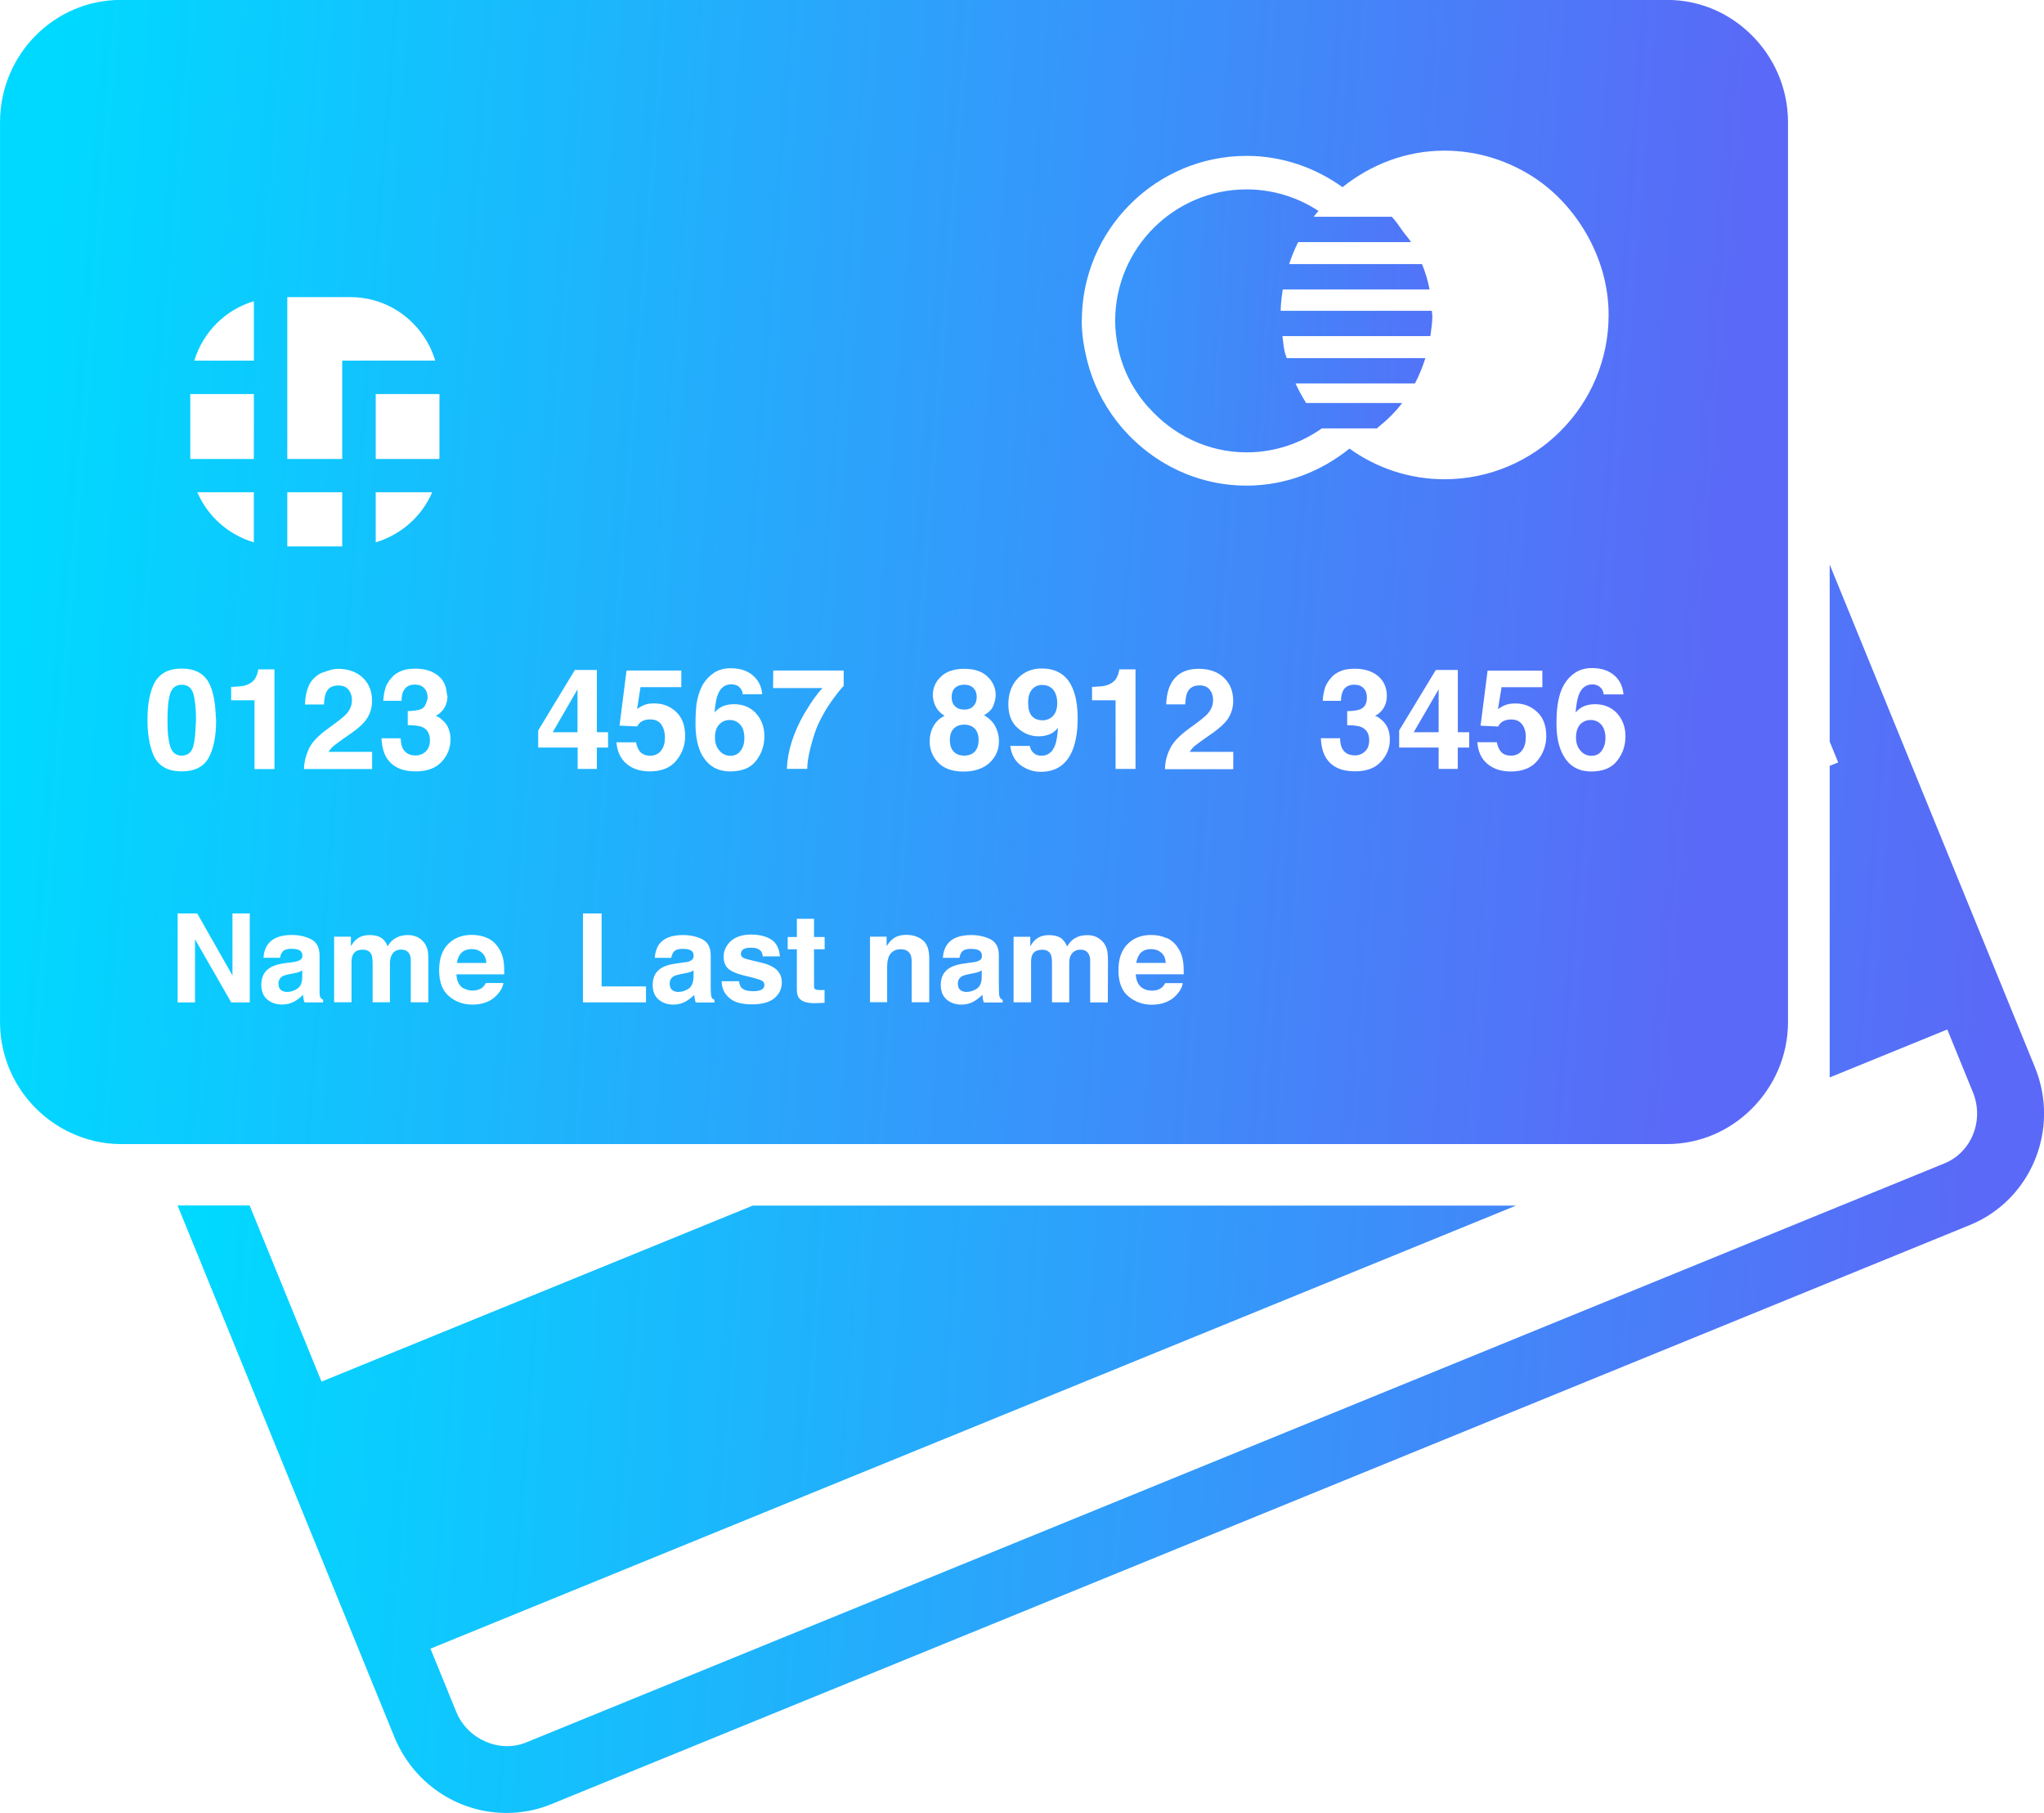<?xml version="1.0" encoding="UTF-8"?>
<!DOCTYPE svg PUBLIC "-//W3C//DTD SVG 1.1//EN" "http://www.w3.org/Graphics/SVG/1.1/DTD/svg11.dtd">
<!-- Creator: CorelDRAW 2019 -->
<svg xmlns="http://www.w3.org/2000/svg" xml:space="preserve" width="32mm" height="28.377mm" version="1.1" style="shape-rendering:geometricPrecision; text-rendering:geometricPrecision; image-rendering:optimizeQuality; fill-rule:evenodd; clip-rule:evenodd"
viewBox="0 0 250.1 221.79"
 xmlns:xlink="http://www.w3.org/1999/xlink"
 xmlns:xodm="http://www.corel.com/coreldraw/odm/2003">
 <defs>
  <style type="text/css">
   <![CDATA[
    .fil12 {fill:#09CEFE;fill-rule:nonzero}
    .fil4 {fill:#10C6FE;fill-rule:nonzero}
    .fil6 {fill:#19BAFD;fill-rule:nonzero}
    .fil2 {fill:#1DB5FC;fill-rule:nonzero}
    .fil8 {fill:#24ACFC;fill-rule:nonzero}
    .fil3 {fill:#26A9FC;fill-rule:nonzero}
    .fil5 {fill:#329AFB;fill-rule:nonzero}
    .fil9 {fill:#3498FA;fill-rule:nonzero}
    .fil7 {fill:#3795FA;fill-rule:nonzero}
    .fil10 {fill:#3D8DFA;fill-rule:nonzero}
    .fil1 {fill:#4B7CF8;fill-rule:nonzero}
    .fil11 {fill:#5471F8;fill-rule:nonzero}
    .fil13 {fill:url(#id0);fill-rule:nonzero}
    .fil14 {fill:url(#id1);fill-rule:nonzero}
    .fil0 {fill:url(#id2);fill-rule:nonzero}
   ]]>
  </style>
  <linearGradient id="id0" gradientUnits="userSpaceOnUse" x1="3.41" y1="61.39" x2="210.69" y2="77.53">
   <stop offset="0" style="stop-opacity:1; stop-color:#00D9FF"/>
   <stop offset="1" style="stop-opacity:1; stop-color:#5A69F7"/>
  </linearGradient>
  <linearGradient id="id1" gradientUnits="userSpaceOnUse" x1="137.02" y1="38.02" x2="173.89" y2="40.24">
   <stop offset="0" style="stop-opacity:1; stop-color:#3795FA"/>
   <stop offset="1" style="stop-opacity:1; stop-color:#5174F8"/>
  </linearGradient>
  <linearGradient id="id2" gradientUnits="userSpaceOnUse" xlink:href="#id0" x1="25.21" y1="136.8" x2="241.72" y2="152.93">
  </linearGradient>
 </defs>
 <g id="Слой_x0020_1">
  <g id="_869337040">
   <path class="fil0" d="M223.88 69.08l0 21.64 1.04 2.55 -1.04 0.42 0 38.12 14.39 -5.87 3.15 7.72c1.37,3.41 -0.18,7.31 -3.49,8.66l-173.57 70.85c-3.27,1.33 -7.19,-0.42 -8.54,-3.76l-3.15 -7.72 132.83 -54.2 -93.4 0 -52.76 21.53 -8.8 -21.55 -8.82 0 26.54 65.04c2.32,5.64 7.71,9.28 13.73,9.28 1.88,0 3.73,-0.36 5.47,-1.08l173.56 -70.84c7.5,-3.06 11.07,-11.71 7.98,-19.29l-25.11 -61.49z"/>
   <polygon class="fil1" points="176.03,89.58 176.03,84.33 172.98,89.58 "/>
   <polygon class="fil2" points="70.66,84.33 67.63,89.58 70.66,89.58 "/>
   <path class="fil3" d="M90.62 91.84c0.32,-0.4 0.46,-0.92 0.46,-1.56 0,-0.7 -0.18,-1.26 -0.52,-1.64 -0.34,-0.38 -0.78,-0.56 -1.28,-0.56 -0.42,0 -0.78,0.12 -1.08,0.36 -0.48,0.38 -0.72,0.96 -0.72,1.78 0,0.66 0.18,1.2 0.54,1.6 0.34,0.42 0.8,0.64 1.34,0.64 0.54,0 0.96,-0.2 1.26,-0.62z"/>
   <path class="fil4" d="M35.12 121.35c0.46,0 0.88,-0.14 1.26,-0.4 0.4,-0.26 0.6,-0.74 0.6,-1.46l0 -0.78c-0.12,0.08 -0.25,0.16 -0.4,0.2 -0.14,0.06 -0.32,0.1 -0.56,0.14l-0.48 0.1c-0.46,0.08 -0.78,0.18 -0.97,0.28 -0.32,0.2 -0.5,0.5 -0.5,0.9 0,0.36 0.1,0.62 0.3,0.78 0.22,0.16 0.45,0.24 0.76,0.24z"/>
   <path class="fil5" d="M117.98 92.44c0.54,0 0.98,-0.16 1.3,-0.5 0.3,-0.34 0.46,-0.8 0.46,-1.39 0,-0.62 -0.16,-1.1 -0.48,-1.42 -0.32,-0.32 -0.74,-0.48 -1.28,-0.48 -0.54,0 -0.96,0.16 -1.28,0.48 -0.32,0.32 -0.48,0.8 -0.48,1.42 0,0.6 0.16,1.06 0.46,1.39 0.32,0.34 0.76,0.5 1.3,0.5z"/>
   <path class="fil6" d="M57.71 116.11c-0.54,0 -0.96,0.16 -1.25,0.45 -0.3,0.3 -0.48,0.72 -0.56,1.24l3.61 0c-0.04,-0.56 -0.22,-0.98 -0.56,-1.26 -0.34,-0.3 -0.74,-0.43 -1.24,-0.43z"/>
   <path class="fil7" d="M127.54 83.79c-0.4,0 -0.76,0.1 -1.04,0.34 -0.46,0.36 -0.7,0.95 -0.7,1.81 0,0.74 0.14,1.28 0.44,1.64 0.3,0.36 0.76,0.54 1.36,0.54 0.34,0 0.64,-0.1 0.94,-0.28 0.54,-0.36 0.82,-0.95 0.82,-1.81 0,-0.68 -0.16,-1.23 -0.47,-1.63 -0.34,-0.4 -0.78,-0.6 -1.34,-0.6z"/>
   <path class="fil5" d="M117.98 86.81c0.48,0 0.86,-0.14 1.11,-0.42 0.28,-0.28 0.42,-0.66 0.42,-1.1 0,-0.48 -0.14,-0.86 -0.42,-1.13 -0.25,-0.26 -0.63,-0.4 -1.11,-0.4 -0.48,0 -0.86,0.14 -1.14,0.4 -0.28,0.28 -0.4,0.66 -0.4,1.13 0,0.44 0.12,0.82 0.4,1.1 0.28,0.28 0.66,0.42 1.14,0.42z"/>
   <path class="fil8" d="M83.39 119.15c-0.44,0.08 -0.75,0.18 -0.95,0.28 -0.34,0.2 -0.5,0.5 -0.5,0.9 0,0.36 0.1,0.62 0.3,0.78 0.2,0.16 0.46,0.24 0.74,0.24 0.46,0 0.88,-0.14 1.28,-0.4 0.38,-0.26 0.58,-0.74 0.6,-1.46l0 -0.78c-0.14,0.08 -0.25,0.16 -0.4,0.2 -0.14,0.06 -0.34,0.1 -0.58,0.14l-0.48 0.1z"/>
   <path class="fil9" d="M118.68 119.15c-0.45,0.08 -0.78,0.18 -0.98,0.28 -0.32,0.2 -0.5,0.5 -0.5,0.9 0,0.36 0.1,0.62 0.3,0.78 0.2,0.16 0.46,0.24 0.74,0.24 0.45,0 0.89,-0.14 1.28,-0.4 0.4,-0.26 0.6,-0.74 0.6,-1.46l0 -0.78c-0.12,0.08 -0.26,0.16 -0.4,0.2 -0.14,0.06 -0.34,0.1 -0.56,0.14l-0.48 0.1z"/>
   <path class="fil10" d="M139.59 116.56c-0.3,0.3 -0.48,0.72 -0.56,1.24l3.61 0c-0.04,-0.56 -0.22,-0.98 -0.56,-1.26 -0.34,-0.3 -0.76,-0.43 -1.24,-0.43 -0.54,0 -0.96,0.16 -1.26,0.45z"/>
   <path class="fil11" d="M194.73 92.46c0.54,0 0.96,-0.2 1.25,-0.62 0.3,-0.4 0.46,-0.92 0.46,-1.56 0,-0.7 -0.18,-1.26 -0.52,-1.64 -0.36,-0.38 -0.78,-0.56 -1.28,-0.56 -0.42,0 -0.78,0.12 -1.1,0.36 -0.46,0.38 -0.7,0.96 -0.7,1.78 0,0.66 0.18,1.2 0.54,1.6 0.34,0.42 0.8,0.64 1.34,0.64z"/>
   <path class="fil12" d="M20.83 91.32c0.22,0.74 0.7,1.12 1.41,1.12 0.7,0 1.18,-0.38 1.4,-1.12 0.18,-0.64 0.28,-1.58 0.3,-2.69 0.02,-0.18 0.04,-0.34 0.04,-0.52 0,-1.48 -0.12,-2.57 -0.34,-3.28 -0.22,-0.69 -0.68,-1.06 -1.4,-1.06 -0.72,0 -1.17,0.36 -1.41,1.06 -0.24,0.72 -0.34,1.8 -0.34,3.28 0,0.72 0.02,1.34 0.08,1.9 0.06,0.52 0.14,0.96 0.26,1.32z"/>
   <path class="fil13" d="M8.54 138.53c1.9,0.9 3.99,1.43 6.23,1.43l189.22 0c3.99,0 7.6,-1.61 10.26,-4.23 2.77,-2.71 4.53,-6.5 4.53,-10.71l0 -110.06c0,-4.21 -1.75,-8.03 -4.53,-10.74 -2.66,-2.62 -6.27,-4.23 -10.26,-4.23l-189.22 0c-8.14,0 -14.77,6.7 -14.77,14.97l0 110.06c0,5.97 3.51,11.11 8.54,13.51zm9.5 -50.43c0,-2.01 0.3,-3.57 0.92,-4.67 0.64,-1.1 1.72,-1.64 3.27,-1.64 1.55,0 2.65,0.56 3.27,1.64 0.56,0.99 0.84,2.44 0.9,4.19 0,0.17 0.04,0.3 0.04,0.48 0,2.02 -0.32,3.55 -0.94,4.65 -0.62,1.08 -1.72,1.62 -3.27,1.62 -1.56,0 -2.64,-0.54 -3.27,-1.62 -0.28,-0.5 -0.48,-1.13 -0.64,-1.83 -0.18,-0.82 -0.28,-1.74 -0.28,-2.81zm114.33 -48.85c0,-11.14 9.06,-20.18 20.17,-20.18 4.39,0 8.42,1.46 11.73,3.83 3.44,-2.75 7.74,-4.47 12.48,-4.47 4.07,0 7.84,1.24 11.01,3.32 2.6,1.72 4.73,4.07 6.3,6.76 1.72,2.97 2.77,6.37 2.77,10.02 0,11.1 -9.02,20.1 -20.09,20.1 -4.33,0 -8.34,-1.4 -11.62,-3.75 -3.47,2.79 -7.8,4.53 -12.59,4.53 -6.5,0 -12.25,-3.15 -15.94,-7.94 -1.65,-2.15 -2.89,-4.65 -3.57,-7.36 -0.38,-1.56 -0.66,-3.17 -0.66,-4.85zm-3.79 77.54c-0.18,-0.4 -0.52,-0.6 -1.04,-0.6 -0.62,0 -1.02,0.2 -1.22,0.6 -0.12,0.22 -0.16,0.54 -0.16,0.98l0 4.85 -2.14 0 0 -8.02 2.04 0 0 1.16c0.26,-0.42 0.49,-0.7 0.73,-0.88 0.4,-0.32 0.94,-0.48 1.58,-0.48 0.62,0 1.12,0.14 1.5,0.4 0.3,0.25 0.54,0.58 0.7,0.98 0.28,-0.48 0.62,-0.82 1.02,-1.04 0.44,-0.24 0.92,-0.34 1.46,-0.34 0.34,0 0.7,0.06 1.04,0.2 0.34,0.14 0.66,0.38 0.94,0.72 0.22,0.3 0.38,0.64 0.46,1.04 0.04,0.28 0.08,0.68 0.08,1.2l-0.02 5.07 -2.16 0 0 -5.13c0,-0.3 -0.06,-0.56 -0.16,-0.74 -0.18,-0.38 -0.52,-0.58 -1.02,-0.58 -0.58,0 -0.98,0.26 -1.22,0.74 -0.1,0.24 -0.16,0.56 -0.16,0.91l0 4.79 -2.11 0 0 -4.79c0,-0.48 -0.04,-0.82 -0.14,-1.04zm0.16 -27.11c-0.46,0.25 -0.99,0.4 -1.65,0.4 -0.96,0 -1.83,-0.34 -2.57,-1.02 -0.76,-0.66 -1.14,-1.64 -1.14,-2.89 0,-1.3 0.38,-2.36 1.14,-3.17 0.76,-0.8 1.74,-1.22 2.93,-1.22 1.86,0 3.14,0.82 3.81,2.47 0.4,0.92 0.6,2.15 0.6,3.67 0,1.48 -0.2,2.69 -0.56,3.69 -0.71,1.88 -2.03,2.81 -3.95,2.81 -0.92,0 -1.74,-0.28 -2.48,-0.82 -0.71,-0.54 -1.13,-1.34 -1.26,-2.35l2.4 0c0.06,0.36 0.2,0.64 0.46,0.86 0.24,0.24 0.56,0.34 0.98,0.34 0.78,0 1.34,-0.44 1.66,-1.32 0.18,-0.48 0.28,-1.18 0.34,-2.09 -0.22,0.28 -0.46,0.47 -0.7,0.64zm-14.32 -3.37c-0.18,-0.46 -0.28,-0.88 -0.28,-1.28 0,-0.9 0.34,-1.64 1.02,-2.28 0.66,-0.62 1.61,-0.93 2.84,-0.93 1.22,0 2.16,0.32 2.81,0.93 0.67,0.64 1.02,1.38 1.02,2.28 0,0.4 -0.1,0.82 -0.28,1.28 -0.16,0.45 -0.56,0.85 -1.14,1.19 0.6,0.34 1.06,0.78 1.36,1.34 0.3,0.56 0.46,1.18 0.46,1.85 0,1.02 -0.38,1.9 -1.14,2.62 -0.76,0.71 -1.84,1.08 -3.19,1.08 -1.35,0 -2.39,-0.36 -3.09,-1.08 -0.7,-0.72 -1.06,-1.6 -1.06,-2.62 0,-0.68 0.16,-1.3 0.46,-1.85 0.32,-0.56 0.76,-0.98 1.36,-1.26 -0.58,-0.4 -0.96,-0.82 -1.13,-1.28zm5.36 29.95c-0.22,-0.12 -0.56,-0.18 -1.02,-0.18 -0.5,0 -0.86,0.12 -1.06,0.36 -0.16,0.18 -0.26,0.44 -0.3,0.74l-2.03 0c0.04,-0.69 0.24,-1.28 0.6,-1.73 0.54,-0.7 1.52,-1.06 2.88,-1.06 0.88,0 1.65,0.18 2.35,0.52 0.68,0.36 1.02,1.01 1.02,1.98l0 3.69c0,0.26 0.02,0.58 0.02,0.94 0.02,0.28 0.06,0.46 0.14,0.56 0.06,0.1 0.16,0.18 0.3,0.24l0 0.32 -2.3 0c-0.06,-0.16 -0.1,-0.32 -0.12,-0.46 -0.02,-0.14 -0.04,-0.3 -0.06,-0.48 -0.3,0.3 -0.64,0.58 -1.02,0.8 -0.44,0.26 -0.96,0.4 -1.54,0.4 -0.74,0 -1.33,-0.22 -1.81,-0.62 -0.48,-0.42 -0.72,-1.02 -0.72,-1.78 0,-0.98 0.38,-1.7 1.16,-2.13 0.42,-0.24 1.04,-0.42 1.86,-0.52l0.72 -0.1c0.4,-0.04 0.68,-0.1 0.84,-0.18 0.32,-0.13 0.46,-0.32 0.46,-0.6 0,-0.34 -0.12,-0.58 -0.36,-0.7zm-8.4 0.49c-0.2,-0.42 -0.6,-0.62 -1.18,-0.62 -0.69,0 -1.17,0.3 -1.45,0.9 -0.12,0.32 -0.2,0.74 -0.2,1.23l0 4.35 -2.1 0 0 -8.02 2.03 0 0 1.16c0.26,-0.4 0.52,-0.7 0.76,-0.88 0.42,-0.34 0.98,-0.5 1.64,-0.5 0.84,0 1.5,0.22 2.04,0.66 0.52,0.44 0.78,1.16 0.78,2.17l0 5.41 -2.15 0 0 -4.89c0,-0.42 -0.04,-0.76 -0.16,-0.98zm-11.67 4.25c0.08,0.08 0.34,0.12 0.76,0.12 0.06,0 0.14,0 0.2,0 0.08,0 0.16,0 0.22,0l0 1.56 -0.99 0.04c-1,0.04 -1.68,-0.14 -2.04,-0.52 -0.24,-0.24 -0.36,-0.6 -0.36,-1.12l0 -4.95 -1.12 0 0 -1.5 1.12 0 0 -2.23 2.1 0 0 2.23 1.3 0 0 1.5 -1.3 0 0 4.25c-0.02,0.34 0.02,0.54 0.12,0.62zm0.4 -32.4c-0.34,0.76 -0.64,1.7 -0.92,2.79 -0.28,1.08 -0.42,1.97 -0.42,2.67l-2.49 0c0.08,-2.18 0.8,-4.45 2.16,-6.8 0.88,-1.48 1.61,-2.49 2.21,-3.08l-6.06 0 0.02 -2.15 8.62 0 0 1.88c-0.36,0.36 -0.86,1 -1.5,1.89 -0.64,0.9 -1.17,1.83 -1.61,2.79zm-34.26 2.85l0 -2.09 4.49 -7.4 2.69 0 0 7.62 1.37 0 0 1.87 -1.37 0 0 2.62 -2.35 0 0 -2.62 -4.83 0zm5.49 20.3l2.27 0 0 8.92 5.43 0 0 1.96 -7.71 0 0 -10.88zm5.35 -18.28c-0.76,-0.64 -1.18,-1.52 -1.26,-2.66l2.39 0c0.1,0.52 0.28,0.92 0.54,1.2 0.28,0.28 0.66,0.44 1.18,0.44 0.6,0 1.04,-0.22 1.36,-0.64 0.32,-0.42 0.46,-0.94 0.46,-1.58 0,-0.62 -0.14,-1.14 -0.44,-1.58 -0.28,-0.42 -0.74,-0.64 -1.36,-0.64 -0.28,0 -0.54,0.04 -0.76,0.12 -0.38,0.12 -0.66,0.38 -0.84,0.74l-2.16 -0.1 0.86 -6.74 6.7 0 0 2.03 -4.99 0 -0.42 2.67c0.36,-0.24 0.66,-0.4 0.86,-0.48 0.34,-0.14 0.75,-0.2 1.25,-0.2 1.02,0 1.9,0.34 2.65,1.02 0.74,0.68 1.12,1.68 1.12,2.97 0,1.12 -0.36,2.12 -1.08,3.01 -0.73,0.88 -1.81,1.32 -3.25,1.32 -1.13,0 -2.1,-0.3 -2.83,-0.92zm7.84 22.79c-0.24,-0.12 -0.58,-0.18 -1.02,-0.18 -0.5,0 -0.86,0.12 -1.08,0.36 -0.14,0.18 -0.24,0.44 -0.3,0.74l-2.01 0c0.04,-0.69 0.24,-1.28 0.58,-1.73 0.56,-0.7 1.52,-1.06 2.87,-1.06 0.9,0 1.68,0.18 2.37,0.52 0.68,0.36 1.02,1.01 1.02,1.98l0 3.69c0,0.26 0,0.58 0.02,0.94 0.02,0.28 0.06,0.46 0.12,0.56 0.08,0.1 0.18,0.18 0.32,0.24l0 0.32 -2.29 0c-0.06,-0.16 -0.1,-0.32 -0.12,-0.46 -0.04,-0.14 -0.06,-0.3 -0.06,-0.48 -0.3,0.3 -0.64,0.58 -1.02,0.8 -0.46,0.26 -0.96,0.4 -1.54,0.4 -0.74,0 -1.34,-0.22 -1.81,-0.62 -0.48,-0.42 -0.72,-1.02 -0.72,-1.78 0,-0.98 0.38,-1.7 1.16,-2.13 0.42,-0.24 1.04,-0.42 1.86,-0.52l0.71 -0.1c0.4,-0.04 0.68,-0.1 0.84,-0.18 0.3,-0.14 0.44,-0.34 0.44,-0.6 0,-0.34 -0.1,-0.58 -0.34,-0.7zm1.41 -23.79c-0.56,-1.02 -0.84,-2.3 -0.84,-3.89 0,-0.94 0.04,-1.69 0.1,-2.27 0.14,-1.04 0.42,-1.9 0.82,-2.6 0.36,-0.58 0.82,-1.06 1.37,-1.42 0.56,-0.36 1.24,-0.54 2.02,-0.54 1.14,0 2.03,0.3 2.71,0.88 0.68,0.58 1.06,1.33 1.14,2.31l-2.39 0c0,-0.2 -0.06,-0.42 -0.22,-0.66 -0.26,-0.38 -0.66,-0.56 -1.18,-0.56 -0.78,0 -1.34,0.44 -1.66,1.3 -0.18,0.5 -0.3,1.19 -0.38,2.15 0.3,-0.36 0.64,-0.62 1.04,-0.78 0.4,-0.16 0.84,-0.24 1.34,-0.24 1.1,0 1.98,0.36 2.68,1.1 0.67,0.74 1.04,1.67 1.04,2.81 0,1.13 -0.34,2.14 -1.02,3.01 -0.67,0.88 -1.73,1.3 -3.17,1.3 -1.51,0 -2.65,-0.64 -3.39,-1.92zm7.29 27.51c-0.18,-0.12 -0.92,-0.34 -2.2,-0.64 -0.91,-0.22 -1.55,-0.5 -1.93,-0.84 -0.36,-0.33 -0.56,-0.82 -0.56,-1.45 0,-0.74 0.3,-1.38 0.88,-1.92 0.58,-0.52 1.41,-0.8 2.47,-0.8 1,0 1.82,0.2 2.46,0.6 0.64,0.4 1,1.1 1.08,2.07l-2.1 0c-0.02,-0.26 -0.1,-0.48 -0.22,-0.64 -0.24,-0.28 -0.64,-0.42 -1.18,-0.42 -0.46,0 -0.8,0.06 -1,0.2 -0.18,0.16 -0.28,0.32 -0.28,0.52 0,0.24 0.1,0.42 0.3,0.52 0.22,0.12 0.93,0.3 2.19,0.58 0.84,0.2 1.48,0.5 1.9,0.89 0.4,0.4 0.62,0.9 0.62,1.52 0,0.78 -0.3,1.44 -0.9,1.94 -0.6,0.5 -1.52,0.76 -2.75,0.76 -1.26,0 -2.2,-0.26 -2.79,-0.8 -0.62,-0.54 -0.92,-1.22 -0.92,-2.03l2.13 0c0.04,0.36 0.14,0.64 0.3,0.8 0.26,0.28 0.74,0.42 1.44,0.42 0.42,0 0.76,-0.06 1,-0.18 0.24,-0.14 0.36,-0.32 0.36,-0.56 0,-0.24 -0.1,-0.42 -0.3,-0.54zm-36.54 0.9c0.32,0.2 0.72,0.3 1.15,0.3 0.48,0 0.88,-0.13 1.18,-0.36 0.16,-0.14 0.29,-0.32 0.44,-0.56l2.13 0c-0.06,0.48 -0.32,0.96 -0.78,1.46 -0.71,0.78 -1.74,1.18 -3.03,1.18 -1.06,0 -2.02,-0.34 -2.81,-1 -0.82,-0.66 -1.24,-1.74 -1.24,-3.21 0,-1.4 0.38,-2.47 1.11,-3.21 0.74,-0.74 1.7,-1.11 2.87,-1.11 0.7,0 1.34,0.12 1.9,0.38 0.56,0.24 1.02,0.64 1.38,1.2 0.34,0.48 0.54,1.02 0.63,1.66 0.06,0.38 0.08,0.89 0.08,1.59l-5.86 0c0.04,0.8 0.32,1.38 0.84,1.7zm-1.94 -35.74c0,0.72 -0.22,1.34 -0.64,1.81 -0.28,0.32 -0.56,0.52 -0.84,0.64 0.22,0 0.51,0.18 0.93,0.56 0.62,0.58 0.92,1.34 0.92,2.31 0,1.04 -0.36,1.96 -1.08,2.73 -0.72,0.78 -1.78,1.18 -3.17,1.18 -1.72,0 -2.91,-0.58 -3.59,-1.7 -0.36,-0.6 -0.56,-1.4 -0.6,-2.35l2.35 0c0,0.48 0.08,0.89 0.24,1.22 0.3,0.58 0.82,0.88 1.59,0.88 0.46,0 0.88,-0.16 1.22,-0.48 0.36,-0.34 0.52,-0.8 0.52,-1.39 0,-0.8 -0.32,-1.34 -0.96,-1.62 -0.38,-0.14 -0.96,-0.22 -1.75,-0.22l0 -1.72c0.78,-0.02 1.31,-0.1 1.63,-0.24 0.36,-0.16 0.54,-0.45 0.66,-0.86 0.06,-0.18 0.14,-0.34 0.14,-0.56 0,-0.48 -0.14,-0.86 -0.42,-1.14 -0.26,-0.3 -0.64,-0.44 -1.14,-0.44 -0.56,0 -0.98,0.18 -1.24,0.54 -0.28,0.36 -0.4,0.84 -0.38,1.44l-2.25 0c0.04,-0.6 0.14,-1.17 0.32,-1.74 0.2,-0.46 0.5,-0.89 0.92,-1.32 0.32,-0.28 0.7,-0.5 1.12,-0.65 0.44,-0.15 0.96,-0.22 1.59,-0.22 1.16,0 2.09,0.3 2.81,0.89 0.66,0.56 0.96,1.3 1.02,2.18 0.02,0.1 0.06,0.18 0.06,0.26zm-4.63 31.61c-0.2,-0.38 -0.54,-0.58 -1.04,-0.58 -0.58,0 -0.98,0.26 -1.19,0.74 -0.12,0.24 -0.18,0.56 -0.18,0.91l0 4.79 -2.12 0 0 -4.79c0,-0.48 -0.06,-0.84 -0.14,-1.04 -0.18,-0.4 -0.54,-0.6 -1.06,-0.6 -0.6,0 -1,0.2 -1.2,0.6 -0.12,0.22 -0.18,0.54 -0.18,0.98l0 4.85 -2.13 0 0 -8.02 2.05 0 0 1.16c0.26,-0.42 0.5,-0.7 0.74,-0.88 0.4,-0.32 0.93,-0.48 1.57,-0.48 0.62,0 1.12,0.14 1.5,0.4 0.3,0.25 0.54,0.58 0.68,0.98 0.28,-0.48 0.62,-0.82 1.04,-1.04 0.44,-0.24 0.92,-0.34 1.44,-0.34 0.36,0 0.71,0.06 1.06,0.2 0.34,0.14 0.66,0.38 0.93,0.72 0.22,0.3 0.38,0.64 0.46,1.04 0.04,0.28 0.06,0.68 0.06,1.2l0 5.07 -2.15 0 0 -5.13c0,-0.3 -0.04,-0.56 -0.14,-0.74zm97.9 -32.38c-0.3,-0.36 -0.7,-0.52 -1.24,-0.52 -0.72,0 -1.22,0.28 -1.48,0.82 -0.16,0.32 -0.24,0.82 -0.28,1.5l-2.33 0c0.04,-1.04 0.24,-1.88 0.58,-2.51 0.64,-1.22 1.78,-1.84 3.39,-1.84 1.3,0 2.34,0.36 3.09,1.08 0.76,0.72 1.14,1.66 1.14,2.83 0,0.92 -0.26,1.72 -0.8,2.42 -0.36,0.46 -0.94,0.98 -1.76,1.56l-0.96 0.67c-0.6,0.42 -1.02,0.74 -1.24,0.92 -0.22,0.2 -0.4,0.42 -0.56,0.68l5.33 0 0 2.12 -8.36 0c0.02,-0.88 0.22,-1.68 0.58,-2.42 0.34,-0.8 1.13,-1.65 2.41,-2.58 1.1,-0.78 1.82,-1.35 2.16,-1.7 0.5,-0.54 0.74,-1.11 0.74,-1.75 0,-0.52 -0.14,-0.94 -0.42,-1.28zm-5.29 30.37c0.56,0.24 1.04,0.64 1.39,1.2 0.34,0.48 0.54,1.02 0.64,1.66 0.06,0.38 0.08,0.89 0.08,1.59l-5.87 0c0.04,0.8 0.32,1.38 0.84,1.7 0.32,0.2 0.72,0.3 1.16,0.3 0.48,0 0.88,-0.13 1.17,-0.36 0.16,-0.14 0.3,-0.32 0.44,-0.56l2.14 0c-0.06,0.48 -0.32,0.96 -0.78,1.46 -0.72,0.78 -1.74,1.18 -3.02,1.18 -1.08,0 -2.02,-0.34 -2.83,-1 -0.82,-0.66 -1.24,-1.74 -1.24,-3.21 0,-1.4 0.38,-2.47 1.12,-3.21 0.74,-0.74 1.7,-1.11 2.87,-1.11 0.7,0 1.32,0.12 1.88,0.38zm-3.78 -20.67l-2.45 0 0 -8.4 -2.88 0 0 -1.64c0.76,-0.02 1.3,-0.08 1.6,-0.14 0.48,-0.12 0.88,-0.32 1.17,-0.64 0.2,-0.22 0.36,-0.52 0.46,-0.88 0.06,-0.22 0.1,-0.38 0.1,-0.48l1.99 0 0 12.18zm27.62 -5.13c-0.36,-0.14 -0.94,-0.22 -1.73,-0.22l0 -1.72c0.78,-0.02 1.31,-0.1 1.63,-0.24 0.52,-0.24 0.78,-0.7 0.78,-1.42 0,-0.48 -0.12,-0.86 -0.4,-1.14 -0.28,-0.3 -0.66,-0.44 -1.13,-0.44 -0.56,0 -0.98,0.18 -1.26,0.54 -0.25,0.36 -0.38,0.84 -0.38,1.44l-2.23 0c0.02,-0.6 0.14,-1.17 0.32,-1.74 0.2,-0.46 0.5,-0.89 0.92,-1.32 0.32,-0.28 0.7,-0.5 1.12,-0.65 0.44,-0.15 0.96,-0.22 1.59,-0.22 1.16,0 2.09,0.3 2.81,0.89 0.72,0.6 1.08,1.42 1.08,2.44 0,0.72 -0.22,1.32 -0.64,1.81 -0.28,0.32 -0.56,0.52 -0.84,0.62 0.22,0 0.51,0.2 0.93,0.58 0.62,0.56 0.92,1.34 0.92,2.31 0,1.04 -0.36,1.94 -1.08,2.72 -0.72,0.79 -1.78,1.18 -3.17,1.18 -1.72,0 -2.91,-0.56 -3.59,-1.7 -0.36,-0.6 -0.56,-1.38 -0.6,-2.35l2.35 0c0,0.49 0.08,0.89 0.24,1.22 0.3,0.6 0.82,0.88 1.59,0.88 0.46,0 0.88,-0.16 1.21,-0.48 0.36,-0.32 0.52,-0.78 0.52,-1.39 0,-0.78 -0.32,-1.32 -0.98,-1.6zm13.2 0.64l0 1.87 -1.4 0 0 2.62 -2.34 0 0 -2.62 -4.83 0 0 -2.09 4.49 -7.4 2.69 0 0 7.62 1.38 0zm6.5 -0.92c-0.28,-0.42 -0.74,-0.64 -1.36,-0.64 -0.28,0 -0.54,0.04 -0.76,0.12 -0.38,0.12 -0.66,0.38 -0.84,0.74l-2.15 -0.1 0.86 -6.74 6.7 0 0 2.03 -4.99 0 -0.44 2.67c0.38,-0.24 0.66,-0.4 0.88,-0.48 0.34,-0.14 0.75,-0.2 1.26,-0.2 1.02,0 1.9,0.34 2.63,1.02 0.76,0.68 1.14,1.68 1.14,2.97 0,1.12 -0.36,2.12 -1.08,3.01 -0.73,0.88 -1.81,1.32 -3.25,1.32 -1.16,0 -2.12,-0.3 -2.86,-0.92 -0.76,-0.62 -1.16,-1.52 -1.24,-2.66l2.38 0c0.1,0.52 0.28,0.92 0.54,1.2 0.28,0.3 0.68,0.44 1.18,0.44 0.6,0 1.06,-0.22 1.36,-0.64 0.32,-0.4 0.46,-0.94 0.46,-1.58 0.02,-0.62 -0.12,-1.14 -0.42,-1.58zm12.35 -3.71l-2.4 0c0,-0.2 -0.08,-0.42 -0.22,-0.64 -0.26,-0.38 -0.66,-0.58 -1.17,-0.58 -0.78,0 -1.34,0.44 -1.66,1.31 -0.18,0.48 -0.3,1.2 -0.38,2.13 0.3,-0.36 0.64,-0.62 1.04,-0.78 0.4,-0.16 0.84,-0.24 1.34,-0.24 1.08,0 1.98,0.36 2.68,1.1 0.67,0.74 1.04,1.67 1.04,2.81 0,1.15 -0.34,2.16 -1.02,3.01 -0.68,0.88 -1.73,1.31 -3.17,1.31 -1.53,0 -2.67,-0.64 -3.39,-1.93 -0.58,-1 -0.86,-2.3 -0.86,-3.89 0,-0.92 0.04,-1.67 0.13,-2.26 0.14,-1.04 0.42,-1.92 0.82,-2.59 0.36,-0.6 0.82,-1.08 1.38,-1.44 0.56,-0.36 1.24,-0.54 2.02,-0.54 1.14,0 2.03,0.3 2.71,0.88 0.68,0.58 1.04,1.35 1.14,2.31zm-157.31 -3.13c1.28,0 2.31,0.36 3.07,1.08 0.76,0.72 1.14,1.66 1.14,2.83 0,0.92 -0.26,1.72 -0.8,2.42 -0.34,0.46 -0.92,0.96 -1.72,1.54 -0.02,0 -0.02,0 -0.04,0.02l-0.96 0.67c-0.6,0.42 -1,0.74 -1.24,0.92 -0.21,0.2 -0.4,0.42 -0.56,0.68l5.33 0 0 2.1 -8.34 0c0.02,-0.8 0.2,-1.56 0.5,-2.23 0.02,-0.04 0.04,-0.1 0.06,-0.16 0.34,-0.8 1.13,-1.67 2.41,-2.58 1.1,-0.8 1.82,-1.35 2.16,-1.7 0.5,-0.54 0.74,-1.11 0.74,-1.75 0,-0.52 -0.14,-0.94 -0.42,-1.3 -0.3,-0.34 -0.7,-0.5 -1.24,-0.5 -0.72,0 -1.22,0.26 -1.48,0.82 -0.16,0.3 -0.24,0.8 -0.28,1.5l-2.33 0c0.04,-1.04 0.24,-1.88 0.58,-2.51 0.28,-0.54 0.7,-0.9 1.16,-1.2 0.22,-0.14 0.48,-0.22 0.74,-0.3 0.46,-0.16 0.92,-0.34 1.52,-0.34zm-17.46 40.81l-2.12 0 0 -10.88 2.4 0 4.31 7.58 0 -7.58 2.12 0 0 10.88 -2.27 0 -4.43 -7.72 0 7.72zm7.29 -28.56l0 -8.4 -2.86 0 0 -1.64c0.74,-0.02 1.28,-0.08 1.58,-0.14 0.48,-0.12 0.88,-0.32 1.17,-0.64 0.2,-0.22 0.36,-0.52 0.46,-0.88 0.06,-0.22 0.1,-0.38 0.1,-0.48l1.99 0 0 12.2 -2.45 0 0 -0.02zm-7.86 -38.1l0 -7.76 7.78 0 0 7.94 -7.78 0c0,-0.08 0,-0.12 0,-0.18zm7.78 10.38c-3.11,-0.93 -5.65,-3.17 -6.92,-6.13l6.92 0 0 6.13zm4.09 -6.13l6.72 0 0 6.63 -6.72 0 0 -6.63zm10.82 0l6.91 0c-1.26,2.95 -3.8,5.19 -6.91,6.13l0 -6.13zm7.78 -4.25c0,0.06 0,0.1 0,0.18l-7.78 0 0 -7.94 7.8 0 0 7.76 -0.02 0zm-9.82 -11.85l-2.06 0 0 12.03 -6.72 0 0 -19.8 7.74 0c4.91,0 9.02,3.3 10.36,7.76l-9.32 0zm-12.87 0l-7.29 0c1.06,-3.49 3.8,-6.23 7.29,-7.27l0 7.27zm2.07 74.21c0.42,-0.24 1.04,-0.42 1.86,-0.52l0.71 -0.08c0.4,-0.06 0.68,-0.12 0.84,-0.2 0.3,-0.12 0.46,-0.32 0.46,-0.58 0,-0.34 -0.12,-0.56 -0.36,-0.7 -0.22,-0.12 -0.56,-0.18 -1.01,-0.18 -0.5,0 -0.86,0.12 -1.06,0.36 -0.16,0.18 -0.26,0.44 -0.3,0.74l-2.03 0c0.04,-0.69 0.24,-1.28 0.6,-1.73 0.56,-0.7 1.52,-1.06 2.87,-1.06 0.88,0 1.66,0.18 2.35,0.52 0.68,0.36 1.04,1.01 1.04,1.98l0 3.69c0,0.26 0,0.58 0,0.94 0.02,0.28 0.06,0.46 0.14,0.56 0.06,0.1 0.16,0.18 0.3,0.24l0 0.32 -2.27 0c-0.08,-0.16 -0.12,-0.32 -0.14,-0.46 -0.02,-0.14 -0.04,-0.3 -0.06,-0.48 -0.28,0.3 -0.62,0.58 -1,0.8 -0.46,0.26 -0.98,0.4 -1.56,0.4 -0.74,0 -1.34,-0.22 -1.82,-0.62 -0.48,-0.42 -0.72,-1.02 -0.72,-1.78 0,-1 0.38,-1.72 1.16,-2.15z"/>
   <path class="fil14" d="M140.55 49.85c2.95,3.33 7.2,5.49 11.99,5.49 3.43,0 6.59,-1.1 9.2,-2.93l6.74 0c0.06,-0.04 0.1,-0.1 0.14,-0.14 1.1,-0.87 2.1,-1.85 2.95,-2.97l-11.75 0c-0.48,-0.76 -0.92,-1.55 -1.3,-2.39l14.61 0c0.52,-0.98 0.93,-2.02 1.28,-3.1l-16.97 0c-0.08,-0.26 -0.18,-0.5 -0.24,-0.73 -0.14,-0.64 -0.2,-1.3 -0.28,-1.96l18.1 0c0.1,-0.8 0.24,-1.6 0.24,-2.44 0,-0.22 -0.06,-0.44 -0.06,-0.66l-18.5 0c0.02,-0.89 0.12,-1.75 0.26,-2.61l17.96 0c-0.2,-1.08 -0.52,-2.1 -0.92,-3.1l-16.26 0c0.3,-0.93 0.66,-1.81 1.1,-2.69l13.81 0c-0.28,-0.46 -0.66,-0.86 -0.98,-1.3 -0.44,-0.6 -0.84,-1.26 -1.38,-1.8l-9.54 0c0.18,-0.26 0.38,-0.48 0.58,-0.71 -2.53,-1.66 -5.55,-2.64 -8.8,-2.64 -8.86,0 -16.08,7.2 -16.08,16.09 0,1.13 0.14,2.23 0.36,3.29 0.58,2.79 1.91,5.27 3.73,7.31z"/>
  </g>
 </g>
</svg>
